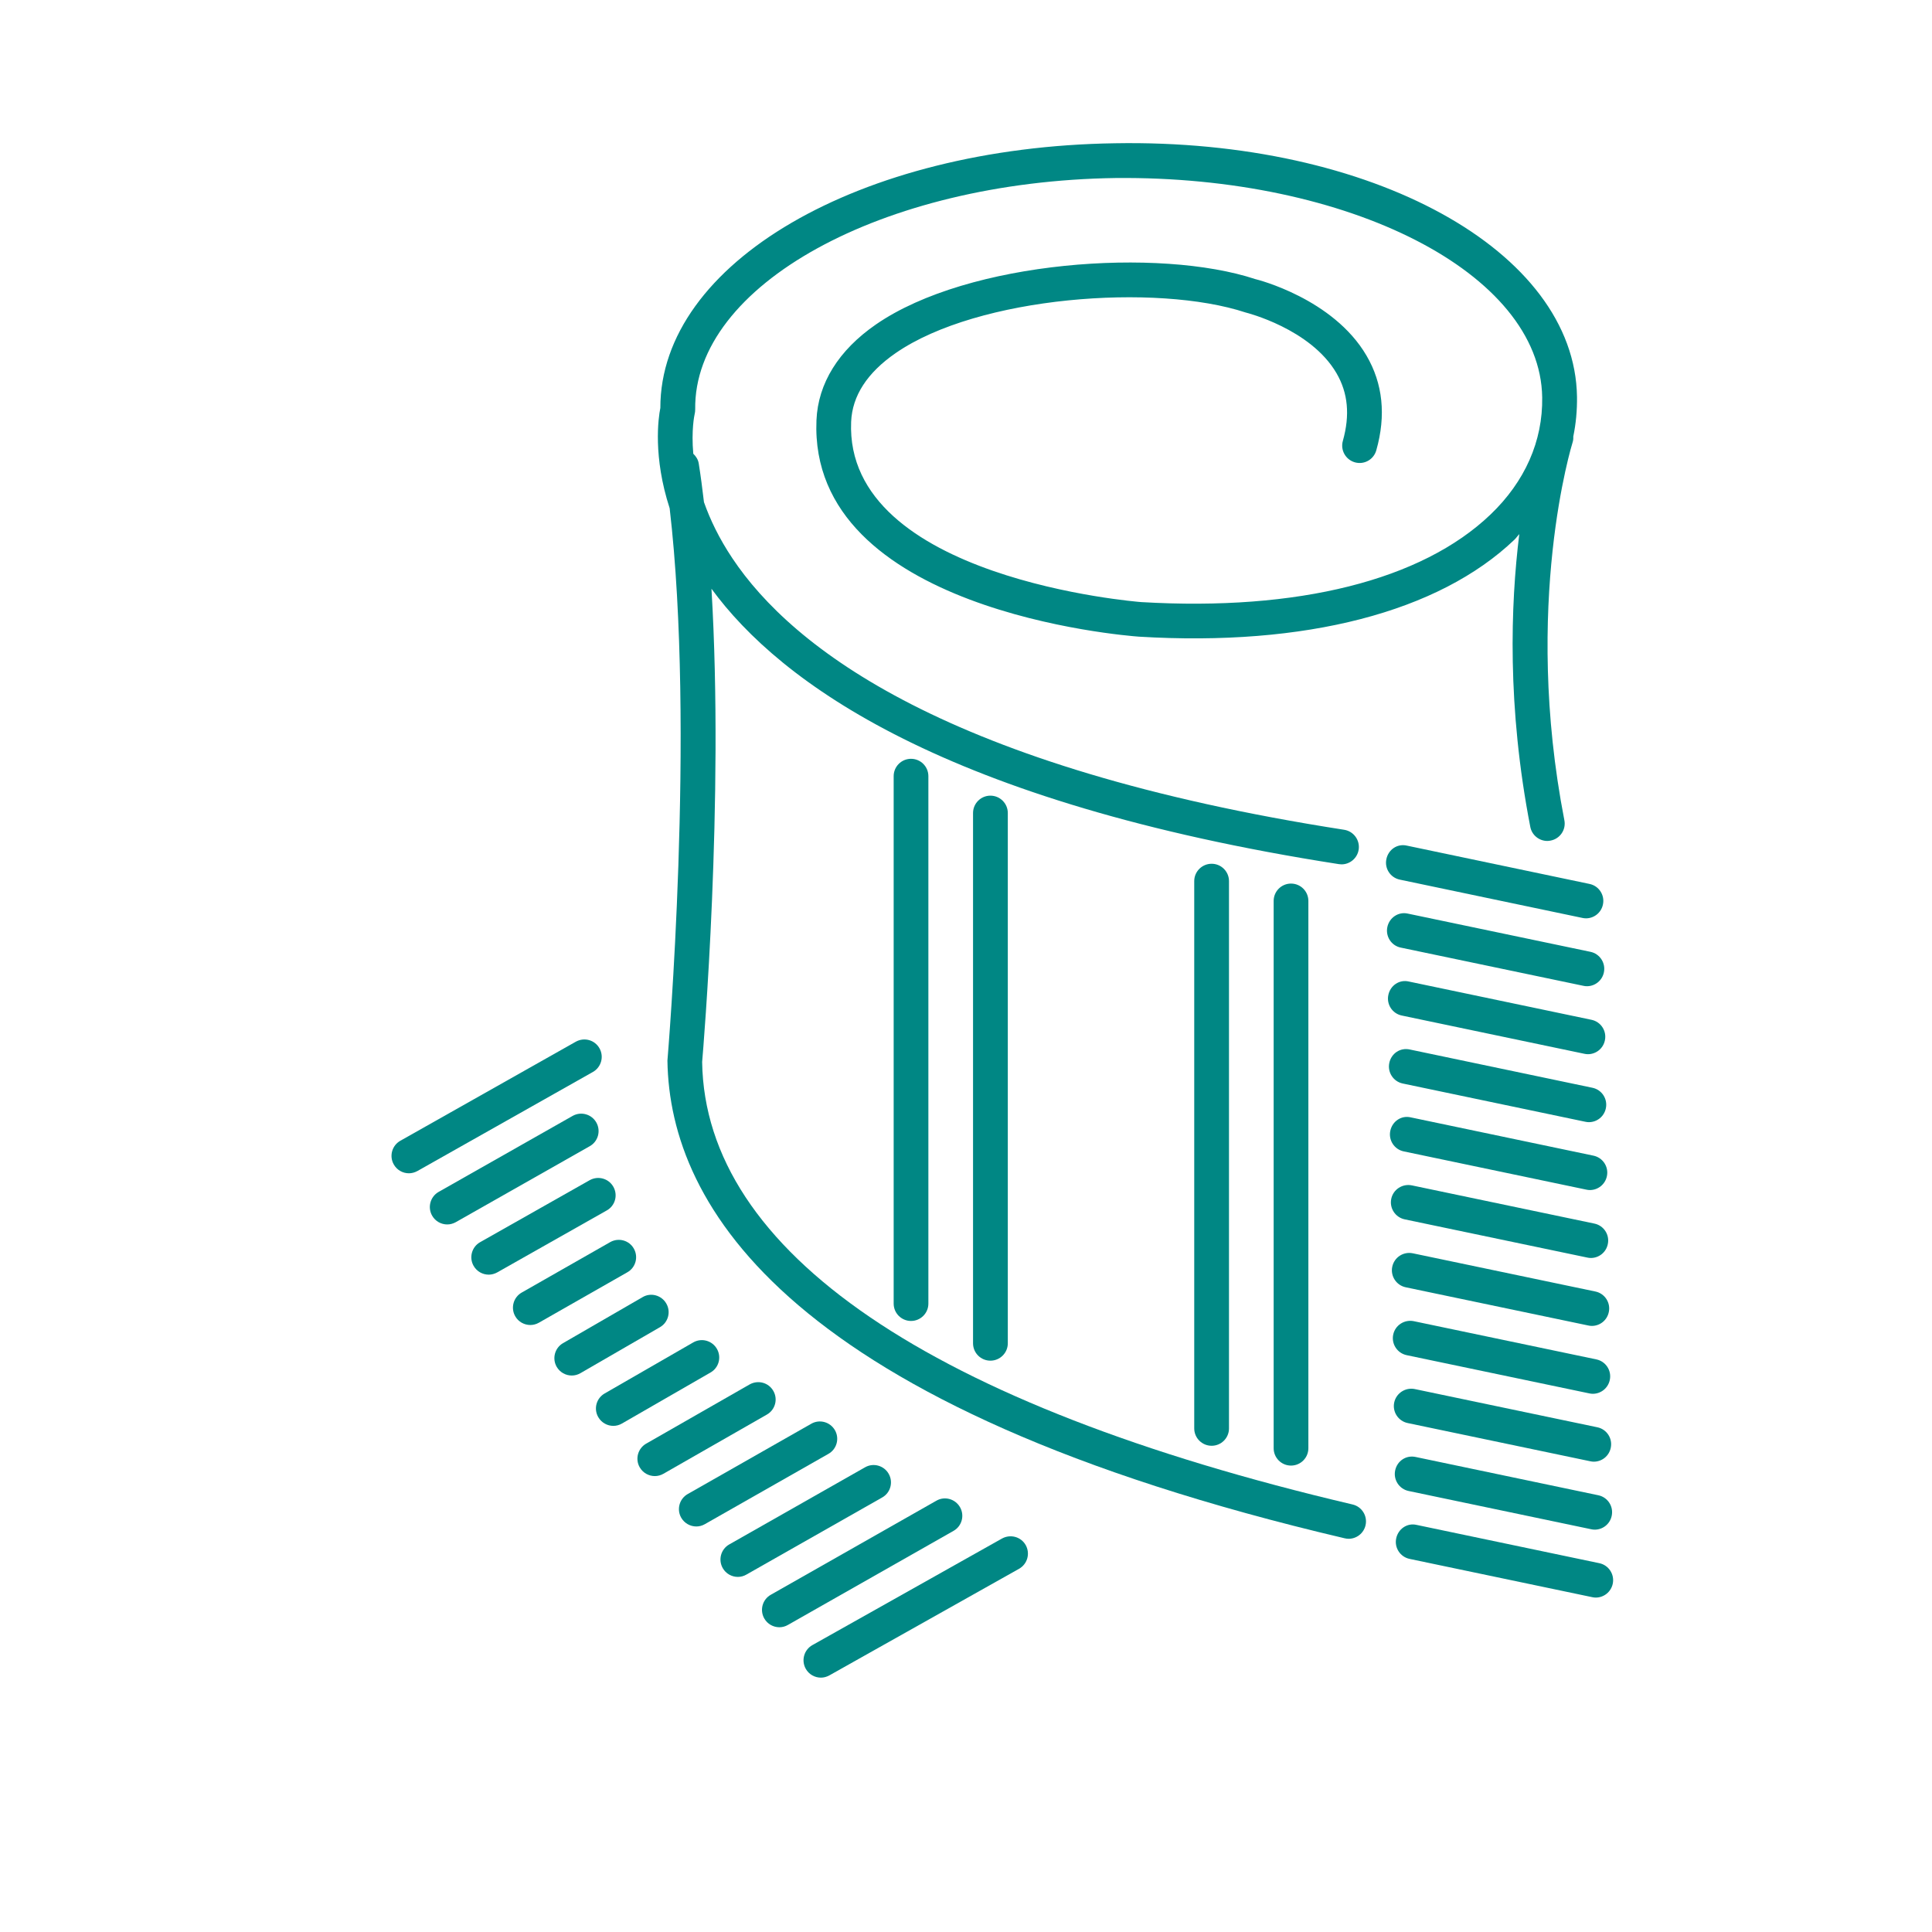 <?xml version="1.0" encoding="utf-8"?>
<!-- Generator: Adobe Illustrator 15.0.0, SVG Export Plug-In . SVG Version: 6.00 Build 0)  -->
<!DOCTYPE svg PUBLIC "-//W3C//DTD SVG 1.1//EN" "http://www.w3.org/Graphics/SVG/1.1/DTD/svg11.dtd">
<svg version="1.1" id="Слой_1" xmlns="http://www.w3.org/2000/svg" xmlns:xlink="http://www.w3.org/1999/xlink" x="0px" y="0px"
	 width="42.52px" height="42.52px" viewBox="0 0 42.52 42.52" enable-background="new 0 0 42.52 42.52" xml:space="preserve">
<g>
	<path fill="#008784" d="M29.768,33.111c-9.303-2.184-14.252-5.565-14.315-9.74c0.024-0.276,0.486-5.743,0.205-10.414
		c1.518,2.076,5.146,4.712,13.807,6.061c0.02,0.003,0.04,0.005,0.06,0.005c0.185,0,0.348-0.136,0.377-0.324
		c0.032-0.208-0.11-0.404-0.319-0.437c-8.739-1.36-12.145-3.999-13.463-5.973c-0.295-0.441-0.493-0.858-0.627-1.238
		c-0.034-0.29-0.071-0.576-0.115-0.851c-0.014-0.087-0.061-0.158-0.12-0.214c-0.046-0.517,0.024-0.846,0.03-0.872
		c0.008-0.033,0.012-0.066,0.012-0.101c-0.04-2.734,4.109-5.021,9.249-5.095c5.141-0.052,9.352,2.091,9.392,4.827
		c0.015,0.963-0.38,1.854-1.138,2.579c-1.51,1.445-4.24,2.131-7.687,1.927c-0.065-0.005-6.531-0.515-6.384-3.968
		c0.024-0.571,0.354-1.08,0.981-1.513c1.814-1.253,5.737-1.54,7.703-0.892c0.015,0.004,1.426,0.356,1.997,1.334
		c0.255,0.437,0.3,0.924,0.141,1.491c-0.058,0.203,0.061,0.414,0.264,0.472c0.206,0.058,0.415-0.061,0.472-0.265
		c0.217-0.767,0.145-1.468-0.216-2.084c-0.733-1.255-2.405-1.674-2.446-1.683c-2.113-0.699-6.309-0.411-8.349,0.997
		c-0.823,0.568-1.276,1.297-1.31,2.108c-0.178,4.192,6.796,4.742,7.098,4.764c3.661,0.222,6.6-0.543,8.266-2.137
		c0.039-0.038,0.066-0.081,0.104-0.12c-0.192,1.553-0.271,3.801,0.242,6.443c0.035,0.183,0.195,0.31,0.375,0.31
		c0.023,0,0.049-0.003,0.072-0.008c0.208-0.04,0.344-0.24,0.303-0.448c-0.924-4.753,0.171-8.284,0.182-8.319
		c0.014-0.042,0.016-0.084,0.014-0.125c0.059-0.285,0.086-0.577,0.082-0.876c-0.047-3.21-4.508-5.679-10.168-5.579
		C18.908,3.236,14.53,5.791,14.533,8.979c-0.045,0.221-0.164,1.073,0.205,2.207c0.568,4.874-0.041,12.044-0.049,12.157
		c0.047,3.211,2.67,7.641,14.904,10.512c0.029,0.007,0.059,0.011,0.088,0.011c0.173,0,0.331-0.119,0.372-0.296
		C30.101,33.365,29.973,33.159,29.768,33.111z"/>
	<path fill="#008784" d="M30.807,19.359l4.019,0.843c0.026,0.006,0.054,0.009,0.079,0.009c0.177,0,0.336-0.124,0.373-0.305
		c0.044-0.206-0.088-0.409-0.295-0.452l-4.019-0.843c-0.214-0.05-0.409,0.089-0.452,0.296C30.468,19.113,30.6,19.316,30.807,19.359z
		"/>
	<path fill="#008784" d="M30.828,20.855l4.019,0.841c0.026,0.006,0.053,0.009,0.079,0.009c0.177,0,0.336-0.124,0.373-0.305
		c0.043-0.206-0.089-0.409-0.296-0.452l-4.019-0.841c-0.206-0.048-0.408,0.089-0.451,0.296
		C30.49,20.609,30.621,20.813,30.828,20.855z"/>
	<path fill="#008784" d="M30.85,22.35l4.019,0.842c0.026,0.006,0.054,0.009,0.079,0.009c0.177,0,0.336-0.124,0.373-0.305
		c0.044-0.206-0.088-0.409-0.295-0.452l-4.019-0.842c-0.21-0.051-0.41,0.089-0.452,0.296C30.511,22.104,30.643,22.307,30.85,22.35z"
		/>
	<path fill="#008784" d="M30.871,23.846l4.019,0.842c0.026,0.006,0.054,0.009,0.079,0.009c0.177,0,0.336-0.124,0.373-0.305
		c0.044-0.206-0.088-0.409-0.295-0.452l-4.018-0.842c-0.214-0.048-0.41,0.088-0.453,0.296C30.533,23.6,30.665,23.803,30.871,23.846z
		"/>
	<path fill="#008784" d="M30.893,25.34l4.02,0.842c0.026,0.006,0.053,0.009,0.078,0.009c0.178,0,0.336-0.124,0.374-0.305
		c0.044-0.206-0.089-0.409-0.296-0.452l-4.018-0.842c-0.213-0.051-0.41,0.089-0.453,0.296C30.555,25.094,30.687,25.297,30.893,25.34
		z"/>
	<path fill="#008784" d="M30.916,26.836l4.018,0.841c0.025,0.006,0.053,0.009,0.078,0.009c0.178,0,0.336-0.124,0.373-0.305
		c0.044-0.206-0.088-0.409-0.295-0.452l-4.018-0.841c-0.206-0.042-0.41,0.089-0.453,0.296C30.576,26.59,30.709,26.793,30.916,26.836
		z"/>
	<path fill="#008784" d="M30.938,28.331l4.018,0.841c0.025,0.006,0.053,0.009,0.078,0.009c0.178,0,0.336-0.124,0.373-0.305
		c0.044-0.206-0.088-0.409-0.295-0.452l-4.018-0.841c-0.209-0.043-0.409,0.089-0.453,0.296
		C30.598,28.085,30.731,28.288,30.938,28.331z"/>
	<path fill="#008784" d="M30.959,29.825l4.018,0.841c0.026,0.006,0.053,0.009,0.078,0.009c0.178,0,0.336-0.124,0.374-0.305
		c0.044-0.206-0.089-0.409-0.296-0.452l-4.018-0.841c-0.207-0.042-0.41,0.089-0.453,0.296
		C30.619,29.579,30.752,29.782,30.959,29.825z"/>
	<path fill="#008784" d="M30.981,31.319l4.018,0.841c0.025,0.006,0.053,0.009,0.078,0.009c0.178,0,0.336-0.124,0.373-0.305
		c0.044-0.206-0.088-0.409-0.295-0.452l-4.018-0.841c-0.205-0.042-0.409,0.089-0.453,0.296
		C30.641,31.073,30.774,31.276,30.981,31.319z"/>
	<path fill="#008784" d="M31.001,32.814l4.018,0.842c0.026,0.006,0.054,0.009,0.079,0.009c0.177,0,0.336-0.124,0.373-0.305
		c0.044-0.206-0.088-0.409-0.295-0.452l-4.018-0.842c-0.213-0.047-0.41,0.088-0.453,0.296
		C30.662,32.568,30.795,32.771,31.001,32.814z"/>
	<path fill="#008784" d="M35.198,34.403l-4.018-0.842c-0.211-0.051-0.409,0.089-0.452,0.296c-0.044,0.206,0.089,0.409,0.296,0.452
		l4.018,0.842c0.026,0.006,0.053,0.009,0.078,0.009c0.178,0,0.336-0.124,0.374-0.305C35.537,34.649,35.405,34.446,35.198,34.403z"/>
	<path fill="#008784" d="M13.194,23.072c-0.104-0.185-0.335-0.249-0.521-0.146l-3.862,2.18c-0.184,0.104-0.249,0.337-0.145,0.521
		c0.07,0.125,0.2,0.195,0.333,0.195c0.063,0,0.128-0.017,0.188-0.05l3.862-2.18C13.232,23.489,13.297,23.256,13.194,23.072z"/>
	<path fill="#008784" d="M13.124,24.704c-0.104-0.184-0.337-0.248-0.521-0.145l-2.95,1.673C9.47,26.337,9.406,26.57,9.51,26.754
		c0.07,0.124,0.2,0.194,0.333,0.194c0.064,0,0.128-0.017,0.188-0.05l2.95-1.673C13.164,25.121,13.228,24.888,13.124,24.704z"/>
	<path fill="#008784" d="M13.499,26.119c-0.104-0.184-0.336-0.248-0.521-0.145l-2.411,1.364c-0.184,0.104-0.248,0.338-0.144,0.521
		c0.07,0.124,0.2,0.194,0.333,0.194c0.063,0,0.128-0.017,0.188-0.05l2.411-1.364C13.539,26.536,13.603,26.303,13.499,26.119z"/>
	<path fill="#008784" d="M13.95,27.48c-0.104-0.184-0.337-0.247-0.521-0.143l-1.947,1.11c-0.183,0.104-0.247,0.338-0.143,0.521
		c0.07,0.124,0.2,0.193,0.333,0.193c0.064,0,0.129-0.017,0.189-0.051l1.947-1.11C13.99,27.897,14.054,27.664,13.95,27.48z"/>
	<path fill="#008784" d="M14.664,28.688c-0.106-0.183-0.341-0.248-0.522-0.14l-1.75,1.012c-0.183,0.105-0.245,0.34-0.14,0.522
		c0.071,0.122,0.199,0.191,0.332,0.191c0.065,0,0.131-0.017,0.191-0.052l1.75-1.012C14.707,29.104,14.77,28.87,14.664,28.688z"/>
	<path fill="#008784" d="M15.778,29.686c-0.105-0.183-0.339-0.247-0.522-0.141l-1.949,1.123c-0.183,0.105-0.246,0.339-0.14,0.521
		c0.071,0.123,0.199,0.192,0.332,0.192c0.064,0,0.13-0.017,0.19-0.052l1.949-1.123C15.821,30.102,15.883,29.868,15.778,29.686z"/>
	<path fill="#008784" d="M17.02,30.612c-0.104-0.184-0.337-0.247-0.522-0.143l-2.277,1.303c-0.183,0.105-0.247,0.339-0.142,0.521
		c0.071,0.124,0.2,0.193,0.333,0.193c0.064,0,0.129-0.017,0.189-0.051l2.277-1.303C17.061,31.028,17.125,30.795,17.02,30.612z"/>
	<path fill="#008784" d="M18.376,31.477c-0.105-0.183-0.338-0.248-0.521-0.143l-2.719,1.547c-0.184,0.104-0.248,0.338-0.144,0.521
		c0.071,0.123,0.2,0.193,0.333,0.193c0.064,0,0.129-0.017,0.188-0.051l2.719-1.547C18.416,31.894,18.48,31.66,18.376,31.477z"/>
	<path fill="#008784" d="M19.559,32.437c-0.104-0.184-0.338-0.249-0.521-0.144L16.05,33.99c-0.184,0.104-0.248,0.337-0.144,0.521
		c0.07,0.124,0.2,0.194,0.333,0.194c0.064,0,0.129-0.017,0.188-0.051l2.988-1.697C19.599,32.854,19.663,32.62,19.559,32.437z"/>
	<path fill="#008784" d="M21.129,33.172c-0.105-0.184-0.338-0.25-0.521-0.144l-3.644,2.07c-0.184,0.104-0.248,0.337-0.144,0.521
		c0.07,0.124,0.2,0.194,0.333,0.194c0.064,0,0.129-0.017,0.188-0.051l3.644-2.07C21.169,33.589,21.233,33.355,21.129,33.172z"/>
	<path fill="#008784" d="M22.053,33.86l-4.174,2.346c-0.184,0.104-0.249,0.336-0.146,0.521c0.07,0.125,0.2,0.195,0.334,0.195
		c0.063,0,0.127-0.017,0.187-0.05l4.174-2.346c0.184-0.104,0.249-0.336,0.146-0.521C22.471,33.822,22.239,33.758,22.053,33.86z"/>
	<path fill="#008784" d="M28.031,19.828v12.045c0,0.211,0.171,0.382,0.382,0.382s0.382-0.171,0.382-0.382V19.828
		c0-0.211-0.171-0.382-0.382-0.382S28.031,19.617,28.031,19.828z"/>
	<path fill="#008784" d="M26.283,19.392v12.045c0,0.211,0.172,0.382,0.383,0.382s0.382-0.171,0.382-0.382V19.392
		c0-0.211-0.171-0.382-0.382-0.382S26.283,19.181,26.283,19.392z"/>
	<path fill="#008784" d="M21.415,17.893v11.671c0,0.211,0.171,0.382,0.382,0.382c0.211,0,0.383-0.171,0.383-0.382V17.893
		c0-0.211-0.172-0.382-0.383-0.382C21.587,17.511,21.415,17.682,21.415,17.893z"/>
	<path fill="#008784" d="M19.668,17.082V28.69c0,0.211,0.171,0.382,0.382,0.382s0.382-0.171,0.382-0.382V17.082
		c0-0.211-0.171-0.382-0.382-0.382S19.668,16.871,19.668,17.082z"/>
</g>
</svg>
